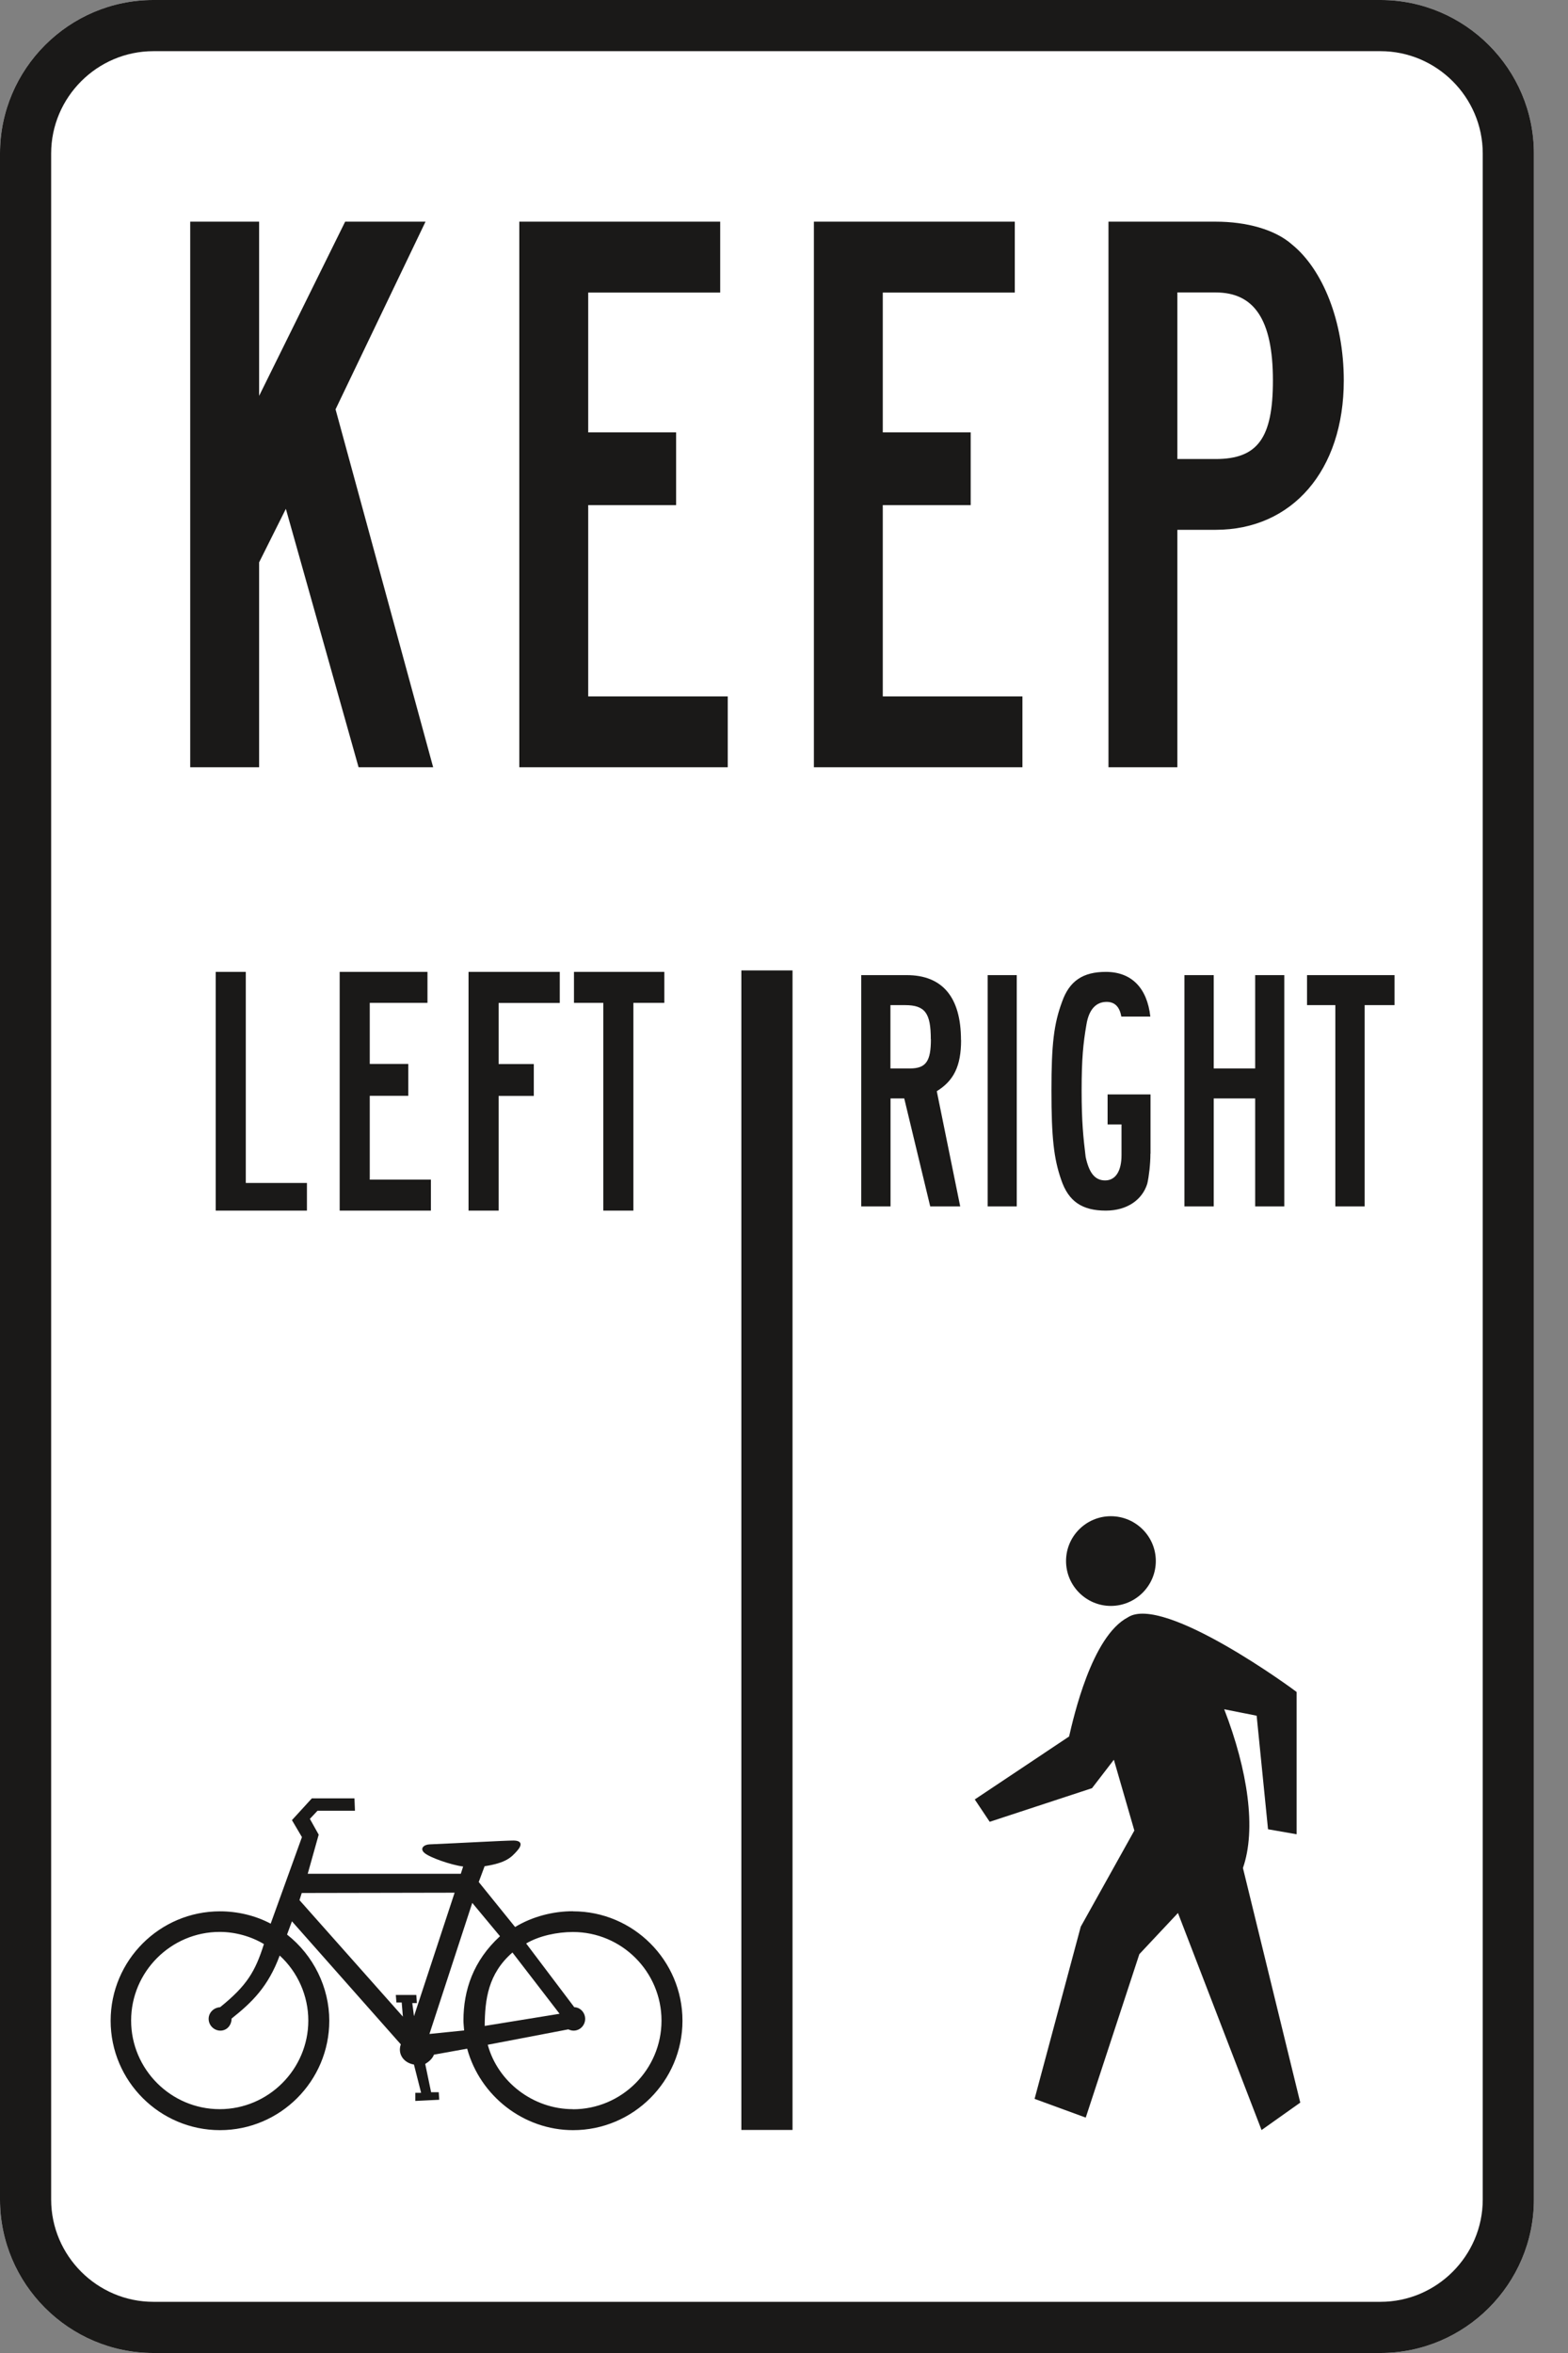 <?xml version="1.0" encoding="utf-8"?>
<!-- Generated by IcoMoon.io -->
<!DOCTYPE svg PUBLIC "-//W3C//DTD SVG 1.1//EN" "http://www.w3.org/Graphics/SVG/1.1/DTD/svg11.dtd">
<svg version="1.1" xmlns="http://www.w3.org/2000/svg" xmlns:xlink="http://www.w3.org/1999/xlink" width="16" height="24" viewBox="0 0 16 24">
<rect x="0" y="0" width="16" height="24" fill="#808080" stroke="none"/>
<path fill="#fff" d="M1.565-0c-0.861 0-1.565 0.704-1.565 1.565v20.87c0 0.861 0.704 1.565 1.565 1.565h12.522c0.861 0 1.565-0.704 1.565-1.565v-20.87c0-0.861-0.704-1.565-1.565-1.565h-12.522z"></path>
<path fill="#1a1918" d="M4.42 7.826l-0.996-3.651 0.918-1.914h-0.82l-0.878 1.777v-1.777h-0.703v5.565h0.703v-2.090l0.273-0.546 0.742 2.636h0.761zM7.426 7.826v-0.723h-1.424v-1.951h0.897v-0.742h-0.897v-1.426h1.347v-0.723h-2.050v5.565h2.127zM10.433 7.826v-0.723h-1.425v-1.951h0.897v-0.742h-0.897v-1.426h1.347v-0.723h-2.050v5.565h2.128zM13.712 3.881c0-0.605-0.215-1.132-0.527-1.386-0.176-0.156-0.469-0.234-0.78-0.234h-1.094v5.565h0.703v-2.422h0.391c0.78 0 1.307-0.605 1.307-1.523v0 0zM12.989 3.881c0 0.586-0.155 0.801-0.584 0.801l-0.391-0v-1.699h0.391c0.39 0 0.584 0.273 0.584 0.898v0 0z"></path>
<path fill="#1a1918" d="M3.132 12.348v-0.282h-0.624v-2.153h-0.307v2.435h0.931zM4.397 12.348v-0.316h-0.624v-0.855h0.393v-0.325h-0.393v-0.623h0.589v-0.316h-0.896v2.435h0.931zM5.712 10.229v-0.316h-0.931v2.435h0.307v-1.17h0.359v-0.325h-0.359v-0.623h0.624zM6.779 10.229v-0.316h-0.922v0.316h0.299v2.119h0.307v-2.119h0.316z"></path>
<path fill="#1a1918" d="M9.806 10.608c0-0.439-0.191-0.662-0.554-0.662h-0.464v2.359h0.299v-1.101h0.14l0.265 1.101h0.306l-0.239-1.175c0.173-0.107 0.248-0.256 0.248-0.521v0 0zM9.499 10.6c0 0.223-0.049 0.298-0.214 0.298h-0.199v-0.646h0.148c0.207 0 0.264 0.083 0.264 0.348v0 0zM10.078 12.305h0.297v-2.359h-0.297v2.359zM11.74 11.767v-0.604h-0.438v0.306h0.142v0.314c0 0.157-0.058 0.257-0.167 0.257-0.108 0-0.165-0.082-0.199-0.24-0.024-0.199-0.041-0.356-0.041-0.678s0.016-0.481 0.049-0.671c0.025-0.157 0.1-0.232 0.206-0.232 0.083 0 0.133 0.050 0.15 0.15h0.296c-0.032-0.29-0.19-0.456-0.454-0.456-0.232-0-0.372 0.091-0.447 0.306-0.083 0.224-0.108 0.431-0.108 0.903 0 0.479 0.024 0.694 0.099 0.91 0.075 0.224 0.216 0.316 0.456 0.316 0.215-0 0.372-0.109 0.423-0.275 0.017-0.074 0.032-0.199 0.032-0.306v0 0zM13.105 12.305v-2.359h-0.297v0.952h-0.423v-0.952h-0.299v2.359h0.299v-1.101h0.423v1.101h0.297zM14.23 10.252v-0.306h-0.893v0.306h0.289v2.053h0.299v-2.053h0.306z"></path>
<path fill="#1a1918" d="M7.565 9.898h0.522v11.827h-0.522z"></path>
<path fill="#1a1918" d="M11.335 15.465c0.253 0 0.459 0.205 0.459 0.457s-0.206 0.458-0.459 0.458c-0.251 0-0.457-0.205-0.457-0.458s0.206-0.457 0.457-0.457v0 0zM9.948 18.353l0.961-0.641c0.044-0.188 0.229-1.021 0.599-1.215 0.366-0.242 1.715 0.752 1.723 0.761l0 1.451-0.292-0.051-0.116-1.158c-0.11-0.022-0.221-0.044-0.331-0.066 0.241 0.624 0.329 1.223 0.191 1.619l0.585 2.393-0.395 0.28-0.853-2.214-0.394 0.42-0.547 1.667-0.522-0.191 0.471-1.756 0.547-0.981-0.209-0.722-0.223 0.29-1.044 0.343-0.153-0.229z"></path>
<path fill="#1a1918" d="M5.845 19.494c-0.204 0-0.414 0.055-0.589 0.161l-0.371-0.459 0.060-0.161c0.221-0.034 0.272-0.091 0.33-0.155s0.049-0.107-0.037-0.107c-0.087 0-0.546 0.026-0.854 0.039-0.059 0.002-0.105 0.043-0.052 0.088 0.051 0.045 0.268 0.122 0.394 0.138l-0.024 0.074h-1.562l0.112-0.399-0.090-0.161 0.078-0.083h0.382l-0.005-0.126h-0.435l-0.203 0.222 0.102 0.173-0.319 0.883c-0.155-0.083-0.339-0.126-0.517-0.126-0.616-0-1.116 0.501-1.116 1.116s0.501 1.116 1.116 1.116c0.614 0 1.115-0.501 1.115-1.116 0-0.34-0.161-0.667-0.431-0.879l0.050-0.135 1.111 1.255c-0.034 0.093 0.024 0.187 0.134 0.206l0.073 0.288h-0.059v0.083l0.244-0.012-0.005-0.077h-0.078l-0.060-0.288c0.039-0.024 0.074-0.055 0.089-0.095l0.339-0.061c0.131 0.482 0.576 0.831 1.081 0.831 0.614 0 1.116-0.501 1.116-1.116s-0.502-1.116-1.116-1.116v0 0zM3.146 20.609c0 0.497-0.407 0.904-0.904 0.904s-0.904-0.406-0.904-0.904c0-0.498 0.407-0.904 0.904-0.904 0.159 0 0.321 0.046 0.451 0.124-0.088 0.28-0.175 0.425-0.447 0.644-0.066 0.004-0.117 0.056-0.117 0.119 0 0.066 0.055 0.12 0.12 0.12s0.114-0.054 0.114-0.123c0.21-0.167 0.373-0.325 0.491-0.643 0.185 0.169 0.292 0.412 0.292 0.663v0 0zM4.224 20.562l-0.017-0.131h0.047l-0.006-0.083h-0.209l0.006 0.077h0.054l0.012 0.144c0 0-1.050-1.182-1.055-1.188l0.023-0.073 1.56-0.003-0.414 1.258zM4.736 20.71l-0.354 0.036 0.437-1.337 0.283 0.34c-0.272 0.249-0.373 0.55-0.373 0.86 0 0.030 0.005 0.074 0.007 0.101v0 0zM5.229 19.915l0.481 0.625-0.764 0.124c0.002-0.27 0.034-0.532 0.283-0.749v0 0zM5.845 21.513c-0.402 0-0.765-0.276-0.868-0.657l0.822-0.157c0.016 0.007 0.035 0.013 0.054 0.013 0.065-0 0.118-0.054 0.118-0.12 0-0.065-0.051-0.118-0.111-0.119l-0.491-0.65c0.134-0.079 0.318-0.117 0.477-0.117 0.499 0 0.904 0.406 0.904 0.904s-0.406 0.904-0.904 0.904v0 0z"></path>
<path fill="#1a1918" d="M1.565 0.522h12.522c0.573 0 1.043 0.47 1.043 1.043v20.87c0 0.573-0.47 1.043-1.043 1.043h-12.522c-0.573 0-1.043-0.47-1.043-1.043v-20.87c0-0.573 0.47-1.043 1.043-1.043zM1.565-0c-0.861 0-1.565 0.704-1.565 1.565v20.87c0 0.861 0.704 1.565 1.565 1.565h12.522c0.861 0 1.565-0.704 1.565-1.565v-20.87c0-0.861-0.704-1.565-1.565-1.565h-12.522z"></path>
</svg>
